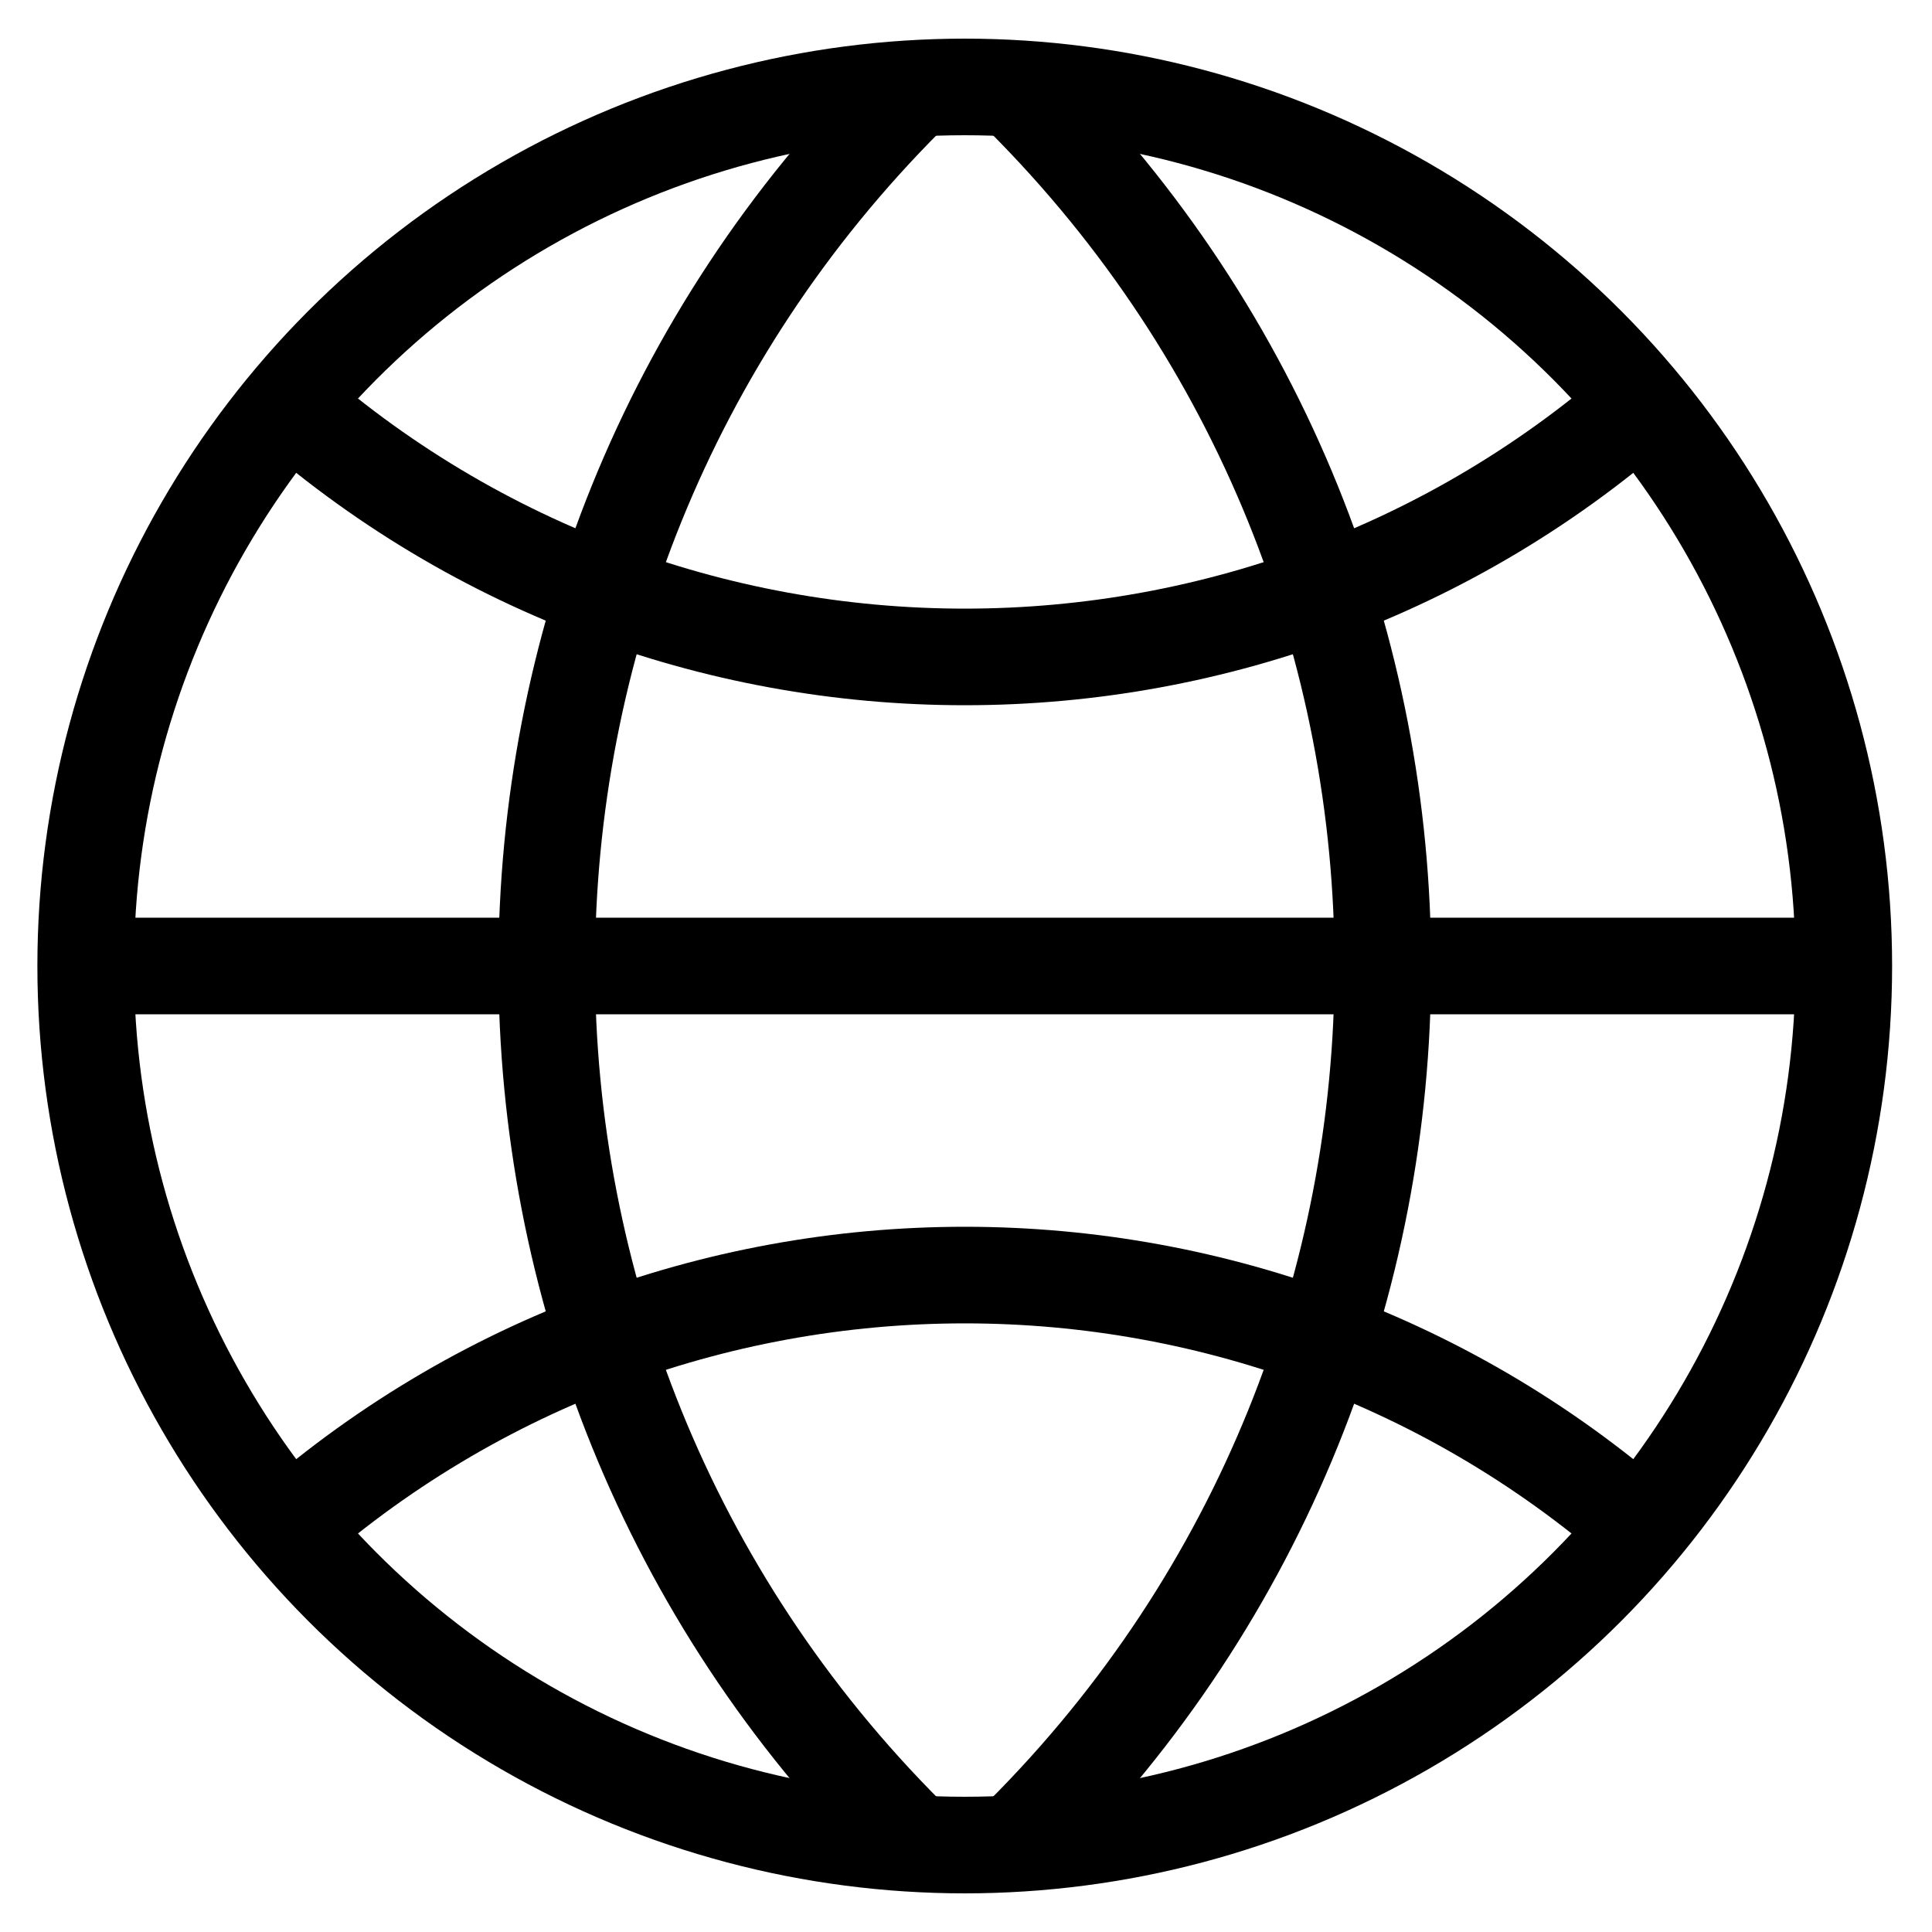 <svg width="20" height="20" viewBox="0 0 20 20" fill="none" xmlns="http://www.w3.org/2000/svg">
<g clip-path="url(#clip0_28466_14433)">
<circle cx="9.987" cy="10" r="9.1" stroke="currentColor"/>
<path d="M9.387 19V19C4.417 14.029 4.417 5.971 9.387 1V1" stroke="currentColor"/>
<path d="M10.587 19V19C15.558 14.029 15.558 5.971 10.587 1V1" stroke="currentColor"/>
<path d="M0.987 10L18.987 10" stroke="currentColor"/>
<path d="M2.787 4V4C6.861 7.734 13.114 7.734 17.187 4V4" stroke="currentColor"/>
<path d="M2.787 16V16C6.861 12.266 13.114 12.266 17.187 16V16" stroke="currentColor"/>
</g>
<defs>
<clipPath id="clip0_28466_14433">
<rect width="19.2" height="19.2" fill="white" transform="translate(0.387 0.4)"/>
</clipPath>
</defs>
</svg>
